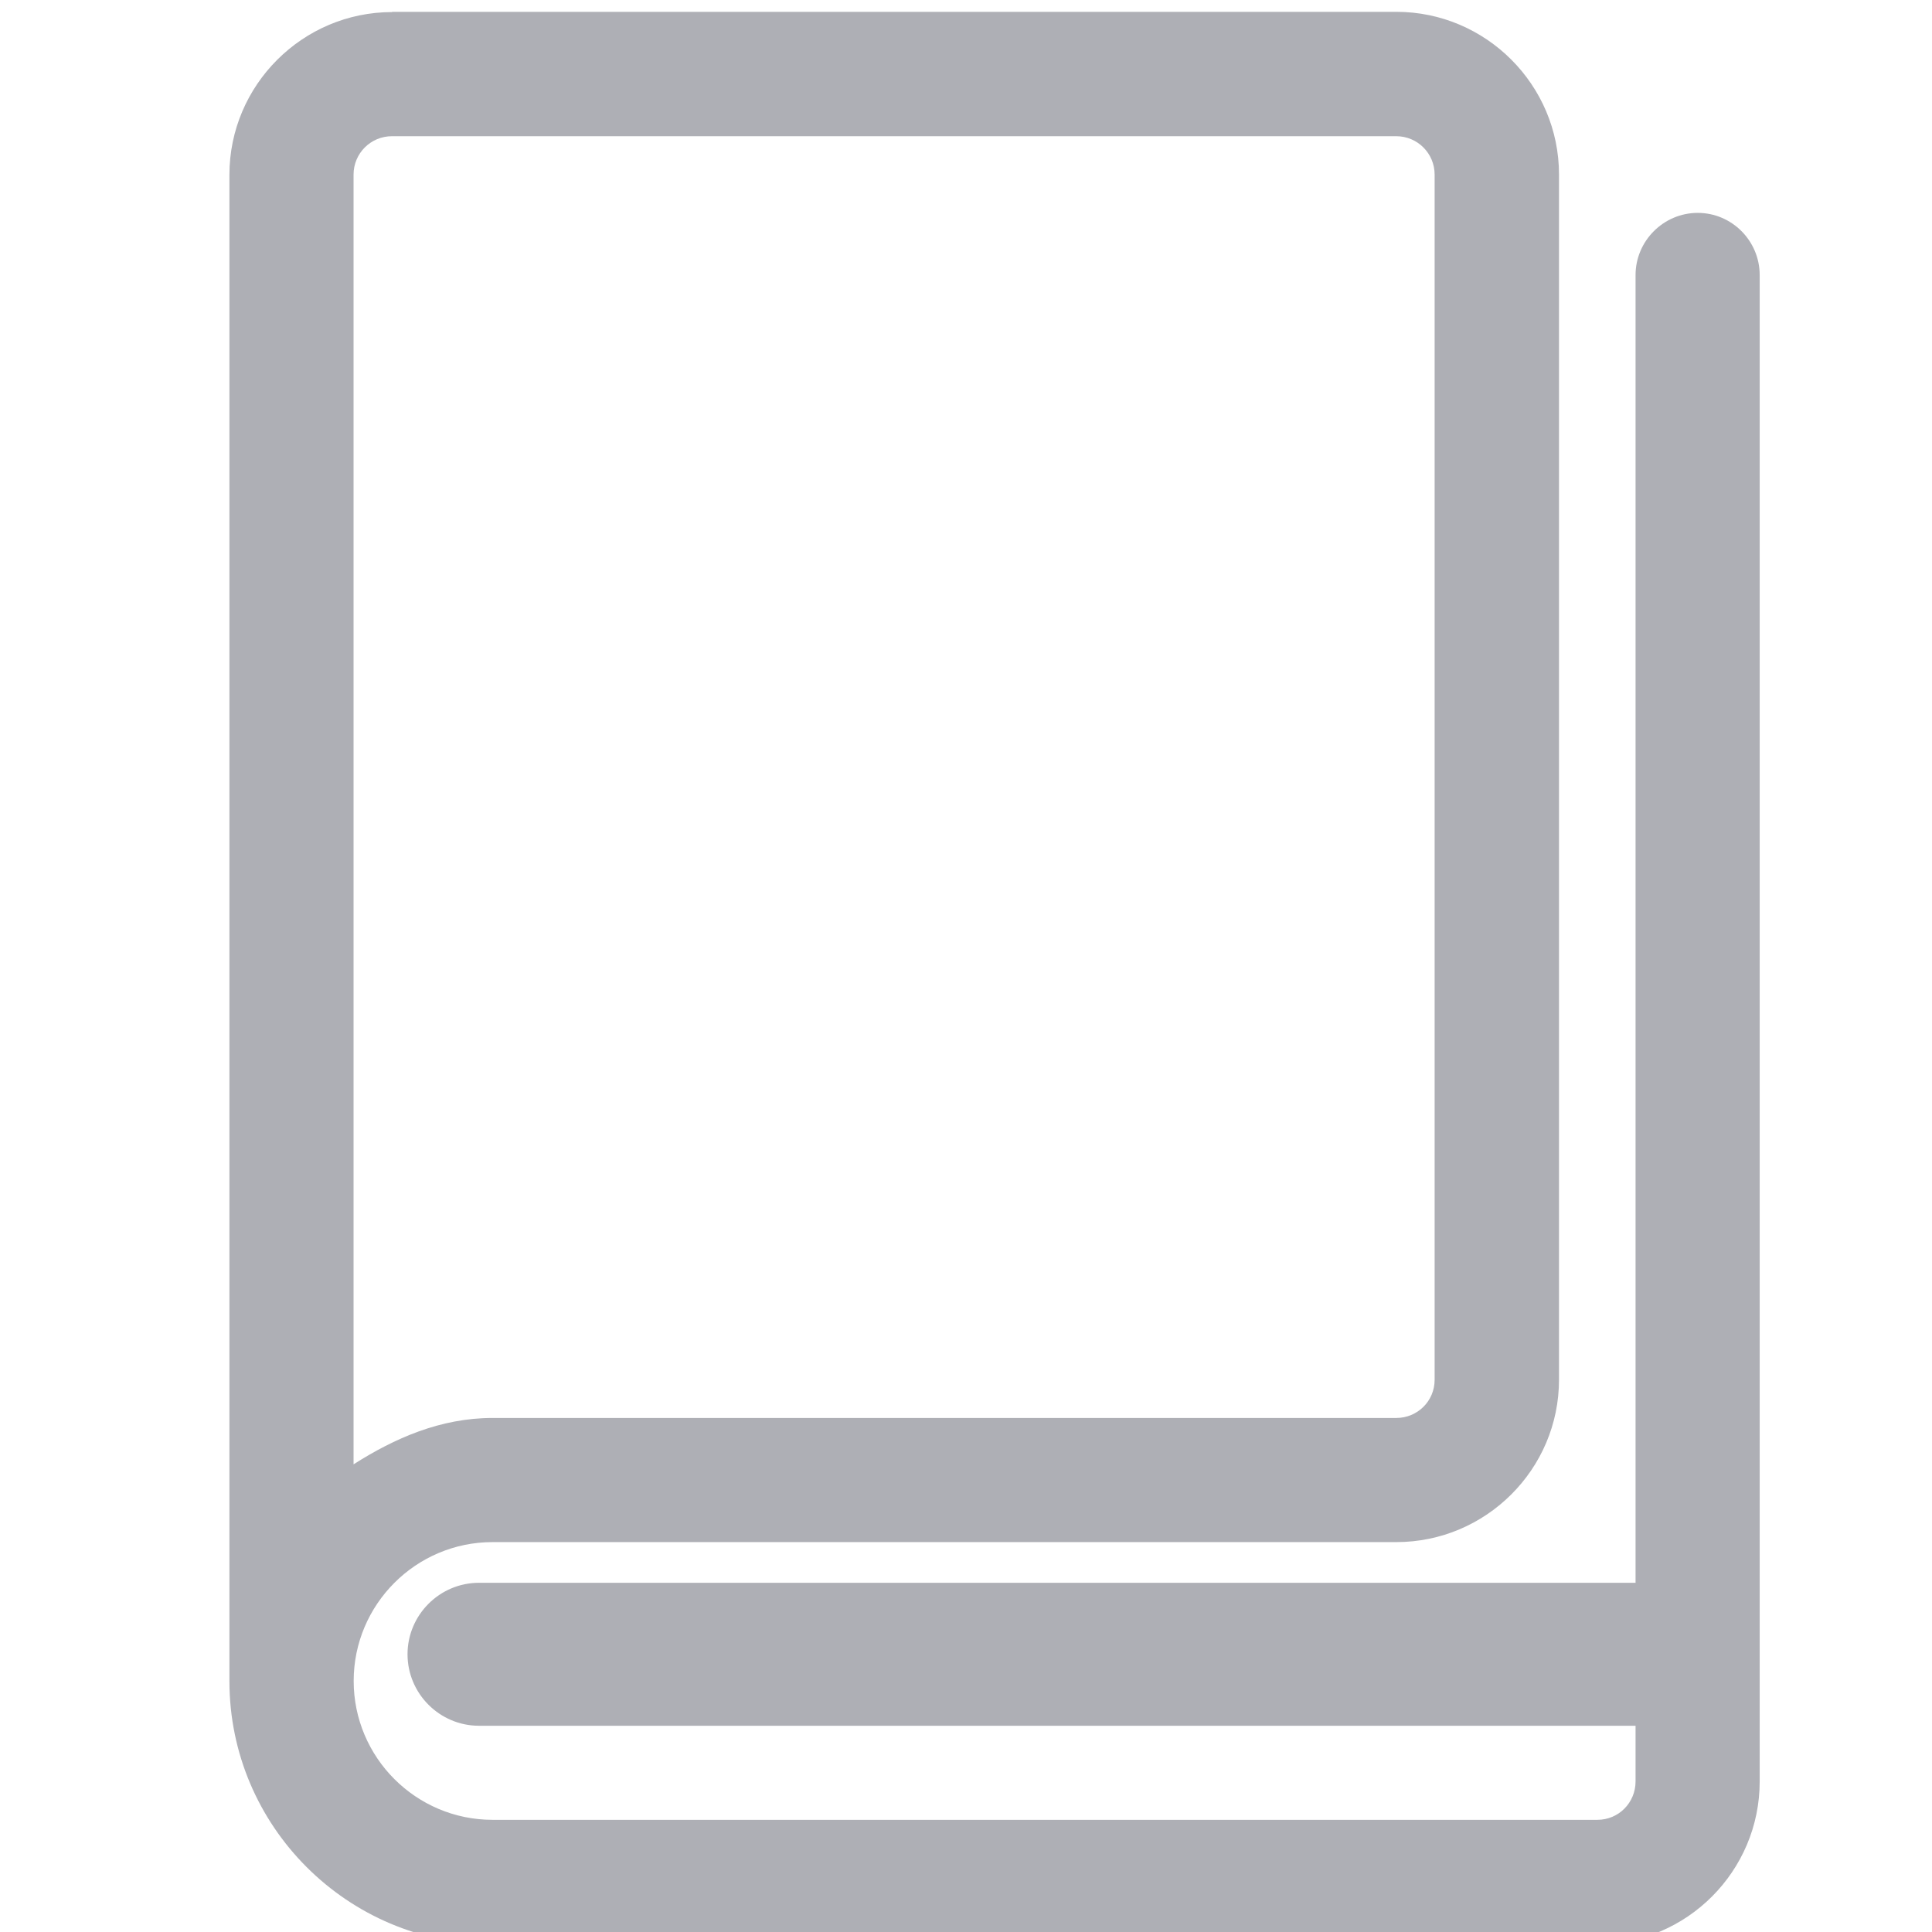 <?xml version="1.0" encoding="UTF-8" standalone="no"?>
<!-- Generated by IcoMoon.io -->

<svg
   xmlns:dc="http://purl.org/dc/elements/1.1/"
   xmlns:cc="http://creativecommons.org/ns#"
   xmlns:rdf="http://www.w3.org/1999/02/22-rdf-syntax-ns#"
   xmlns:svg="http://www.w3.org/2000/svg"
   xmlns="http://www.w3.org/2000/svg"
   xmlns:sodipodi="http://sodipodi.sourceforge.net/DTD/sodipodi-0.dtd"
   xmlns:inkscape="http://www.inkscape.org/namespaces/inkscape"
   version="1.1"
   width="16"
   height="16"
   viewBox="0 0 16 16"
   id="svg2"
   inkscape:version="0.91 r13725"
   sodipodi:docname="book.svg">
  <defs
     id="defs10" />
  <sodipodi:namedview
     pagecolor="#ffffff"
     bordercolor="#666666"
     borderopacity="1"
     objecttolerance="10"
     gridtolerance="10"
     guidetolerance="10"
     inkscape:pageopacity="0"
     inkscape:pageshadow="2"
     inkscape:window-width="1920"
     inkscape:window-height="1017"
     id="namedview8"
     showgrid="false"
     inkscape:zoom="11.8"
     inkscape:cx="10"
     inkscape:cy="26.949153"
     inkscape:window-x="-8"
     inkscape:window-y="-8"
     inkscape:window-maximized="1"
     inkscape:current-layer="svg2" />
  <path
     style="fill:#aeafb5;stroke:none;stroke-width:0.2;stroke-miterlimit:4;stroke-dasharray:none;stroke-opacity:1;fill-opacity:1"
     d="m 3.247,0.1 c -0.741,0 -1.347,0.605 -1.347,1.347 l 0,12.476 c 0,1.2 0.978,2.178 2.178,2.178 l 9.15,0 c 0.741,0 1.345,-0.605 1.345,-1.347 l 0,-12.476 c 0,-0.283 -0.23,-0.515 -0.513,-0.515 -0.283,0 -0.515,0.232 -0.515,0.515 l 0,10.83 -9.578,0 c -0.326,0 -0.592,0.266 -0.592,0.592 0,0.326 0.266,0.592 0.592,0.592 l 9.578,0 0,0.461 c 0,0.176 -0.14,0.318 -0.316,0.318 l -9.15,0 c -0.634,0 -1.15,-0.516 -1.15,-1.15 0,-0.634 0.516,-1.15 1.15,-1.15 l 7.485,0 c 0.741,0 1.347,-0.603 1.347,-1.345 l 0,-9.981 c 0,-0.741 -0.605,-1.347 -1.347,-1.347 l -8.316,0 z m 0,1.028 8.316,0 c 0.176,0 0.318,0.142 0.318,0.318 l 0,9.981 c 0,0.176 -0.142,0.316 -0.318,0.316 l -7.485,0 c -0.43,0 -0.811,0.168 -1.15,0.384 l 0,-10.681 c 0,-0.176 0.142,-0.318 0.318,-0.318 z"
     id="path4"
     inkscape:connector-curvature="0" />
</svg>
